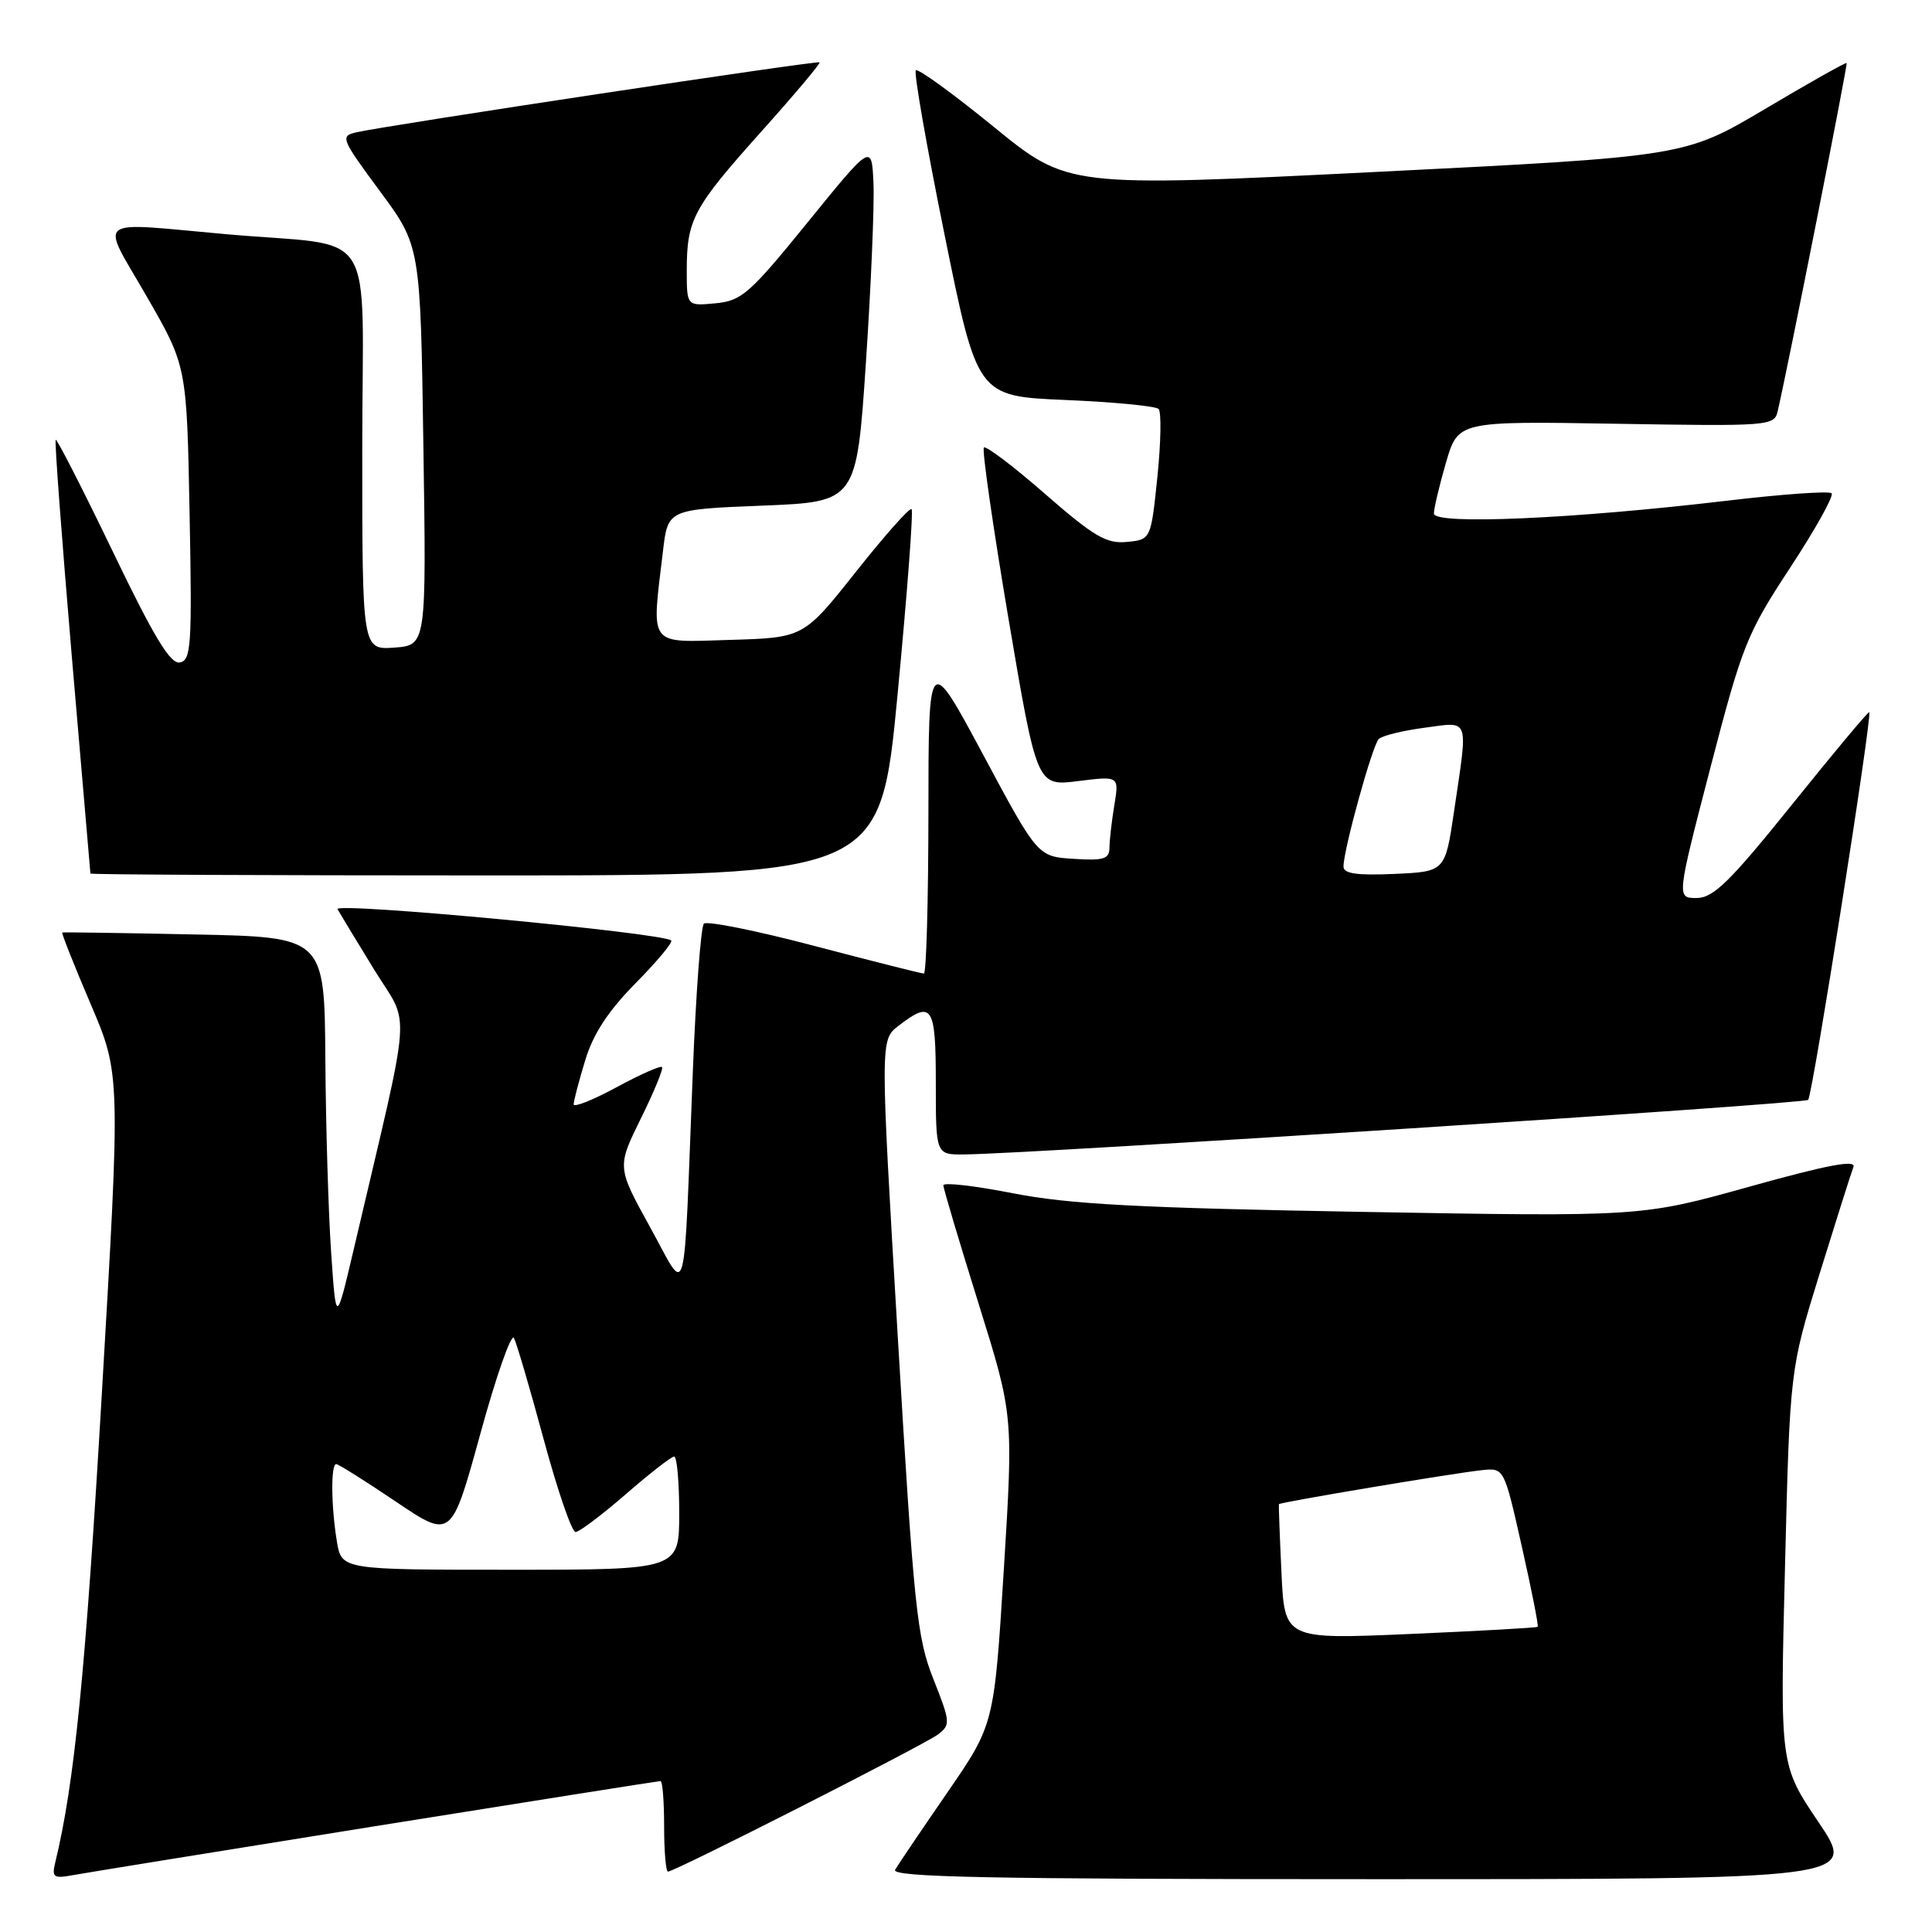 <?xml version="1.0" encoding="UTF-8" standalone="no"?>
<!DOCTYPE svg PUBLIC "-//W3C//DTD SVG 1.1//EN" "http://www.w3.org/Graphics/SVG/1.1/DTD/svg11.dtd" >
<svg xmlns="http://www.w3.org/2000/svg" xmlns:xlink="http://www.w3.org/1999/xlink" version="1.1" viewBox="0 0 256 256">
 <g >
 <path fill="currentColor"
d=" M 49.77 241.97 C 70.27 238.69 87.26 236.00 87.52 236.00 C 87.79 236.00 88.00 238.70 88.00 242.00 C 88.00 245.30 88.23 248.00 88.51 248.00 C 89.41 248.00 122.43 231.22 124.28 229.83 C 125.97 228.55 125.94 228.19 123.68 222.49 C 121.50 217.01 121.10 213.15 118.96 177.14 C 116.63 137.79 116.63 137.79 119.06 135.92 C 123.52 132.49 124.00 133.23 124.00 143.50 C 124.00 153.00 124.00 153.00 127.75 152.97 C 136.63 152.89 239.07 146.27 239.59 145.74 C 240.17 145.17 248.11 94.77 247.69 94.36 C 247.57 94.24 242.98 99.73 237.49 106.56 C 229.21 116.85 227.04 118.98 224.82 118.99 C 222.15 119.00 222.15 119.00 226.63 101.75 C 230.86 85.47 231.46 83.98 237.20 75.23 C 240.55 70.13 243.02 65.69 242.70 65.36 C 242.37 65.04 236.12 65.48 228.80 66.35 C 208.46 68.76 190.00 69.57 190.00 68.05 C 190.00 67.37 190.72 64.33 191.60 61.30 C 193.20 55.80 193.20 55.80 214.14 56.15 C 234.41 56.49 235.10 56.44 235.55 54.50 C 236.97 48.38 244.86 8.52 244.69 8.35 C 244.57 8.24 239.70 10.98 233.86 14.45 C 223.24 20.74 223.24 20.74 182.37 22.78 C 141.50 24.82 141.50 24.82 131.68 16.81 C 126.28 12.41 121.63 9.03 121.35 9.32 C 121.07 9.60 122.79 19.43 125.17 31.16 C 129.50 52.50 129.50 52.50 141.17 53.00 C 147.59 53.27 153.15 53.81 153.52 54.19 C 153.90 54.57 153.83 58.62 153.36 63.19 C 152.50 71.50 152.50 71.50 149.31 71.81 C 146.61 72.07 144.96 71.10 138.49 65.46 C 134.30 61.80 130.64 59.03 130.37 59.30 C 130.10 59.57 131.57 69.78 133.63 81.98 C 137.39 104.18 137.39 104.18 142.84 103.50 C 148.29 102.82 148.29 102.82 147.66 106.66 C 147.31 108.77 147.02 111.31 147.01 112.30 C 147.00 113.83 146.27 114.06 142.25 113.80 C 137.50 113.50 137.50 113.50 130.27 100.00 C 123.03 86.50 123.03 86.50 123.02 107.75 C 123.01 119.44 122.74 129.00 122.42 129.00 C 122.09 129.00 115.57 127.35 107.91 125.34 C 100.26 123.32 93.67 122.00 93.27 122.39 C 92.87 122.79 92.22 131.53 91.81 141.81 C 90.53 174.14 91.19 171.74 86.12 162.57 C 81.75 154.64 81.75 154.64 84.92 148.20 C 86.67 144.66 87.93 141.59 87.72 141.39 C 87.51 141.18 84.79 142.39 81.67 144.08 C 78.55 145.77 76.00 146.78 76.01 146.33 C 76.02 145.87 76.70 143.25 77.54 140.51 C 78.60 136.99 80.59 133.96 84.22 130.28 C 87.06 127.40 89.18 124.86 88.94 124.62 C 87.89 123.61 44.19 119.50 44.73 120.47 C 45.04 121.04 47.23 124.65 49.59 128.50 C 54.40 136.32 54.71 132.08 46.88 165.50 C 44.53 175.50 44.53 175.50 43.88 166.00 C 43.52 160.78 43.17 149.23 43.11 140.33 C 43.00 124.17 43.00 124.17 25.75 123.82 C 16.26 123.62 8.39 123.51 8.25 123.56 C 8.12 123.62 9.80 127.86 11.99 132.99 C 15.98 142.32 15.98 142.32 13.48 184.91 C 11.33 221.60 9.86 236.33 7.33 246.75 C 6.84 248.76 7.09 248.94 9.64 248.47 C 11.21 248.18 29.27 245.26 49.77 241.97 Z  M 240.96 241.44 C 235.86 233.88 235.86 233.88 236.52 207.69 C 237.17 181.50 237.17 181.50 241.11 168.76 C 243.28 161.76 245.29 155.40 245.59 154.63 C 245.97 153.63 242.11 154.36 231.81 157.24 C 217.50 161.23 217.50 161.23 180.50 160.58 C 150.88 160.06 141.66 159.57 134.25 158.12 C 129.16 157.12 125.00 156.64 125.00 157.06 C 125.00 157.47 127.09 164.48 129.64 172.65 C 134.28 187.50 134.28 187.50 133.01 208.00 C 131.73 228.50 131.73 228.50 125.54 237.50 C 122.13 242.45 119.01 247.06 118.61 247.75 C 118.03 248.74 130.98 249.00 181.97 249.00 C 246.06 249.00 246.06 249.00 240.96 241.44 Z  M 118.94 91.95 C 120.20 78.72 121.04 67.70 120.79 67.46 C 120.55 67.21 117.23 70.95 113.42 75.76 C 106.48 84.50 106.48 84.50 96.74 84.79 C 85.74 85.11 86.32 85.88 87.85 73.00 C 88.50 67.50 88.50 67.50 101.00 67.00 C 113.50 66.50 113.50 66.50 114.74 48.00 C 115.42 37.83 115.87 27.14 115.74 24.26 C 115.50 19.02 115.50 19.02 107.05 29.42 C 99.34 38.92 98.28 39.86 94.80 40.19 C 91.00 40.55 91.00 40.55 91.00 35.84 C 91.00 29.10 91.84 27.54 100.81 17.51 C 105.24 12.57 108.74 8.41 108.60 8.26 C 108.32 7.99 51.23 16.61 47.23 17.53 C 45.05 18.03 45.19 18.36 50.33 25.32 C 55.71 32.59 55.71 32.59 56.10 59.04 C 56.50 85.50 56.50 85.50 52.25 85.81 C 48.00 86.11 48.00 86.11 48.00 59.60 C 48.00 29.08 50.39 32.86 29.95 31.03 C 12.12 29.44 13.26 28.55 19.42 39.25 C 24.75 48.50 24.75 48.50 25.12 67.98 C 25.46 85.52 25.33 87.49 23.84 87.78 C 22.58 88.03 20.42 84.47 14.93 73.05 C 10.94 64.77 7.54 58.12 7.38 58.28 C 7.22 58.45 8.19 71.38 9.52 87.04 C 10.86 102.69 11.97 115.61 11.98 115.75 C 11.99 115.89 35.55 116.00 64.32 116.00 C 116.65 116.00 116.65 116.00 118.94 91.95 Z  M 44.64 204.25 C 43.87 199.59 43.82 194.00 44.55 194.00 C 44.84 194.00 48.40 196.24 52.45 198.97 C 59.81 203.93 59.81 203.93 63.64 190.01 C 65.74 182.35 67.75 176.63 68.10 177.29 C 68.45 177.96 70.23 184.01 72.05 190.75 C 73.87 197.49 75.77 203.00 76.26 203.00 C 76.75 203.00 79.74 200.75 82.91 198.00 C 86.07 195.25 88.96 193.00 89.33 193.00 C 89.70 193.00 90.00 196.38 90.00 200.50 C 90.00 208.00 90.00 208.00 67.63 208.00 C 45.26 208.00 45.26 208.00 44.64 204.25 Z  M 178.02 114.80 C 178.05 112.48 181.85 98.75 182.69 97.93 C 183.13 97.48 185.86 96.81 188.75 96.43 C 194.82 95.63 194.54 94.84 192.67 107.50 C 191.49 115.50 191.49 115.50 184.74 115.80 C 179.73 116.02 178.00 115.76 178.02 114.80 Z  M 169.80 208.37 C 169.57 203.49 169.42 199.42 169.46 199.31 C 169.57 199.06 192.77 195.17 196.40 194.80 C 199.30 194.50 199.30 194.50 201.65 204.92 C 202.94 210.65 203.89 215.43 203.75 215.56 C 203.61 215.69 196.01 216.11 186.86 216.51 C 170.21 217.23 170.21 217.23 169.80 208.37 Z "/>
</g>
</svg>